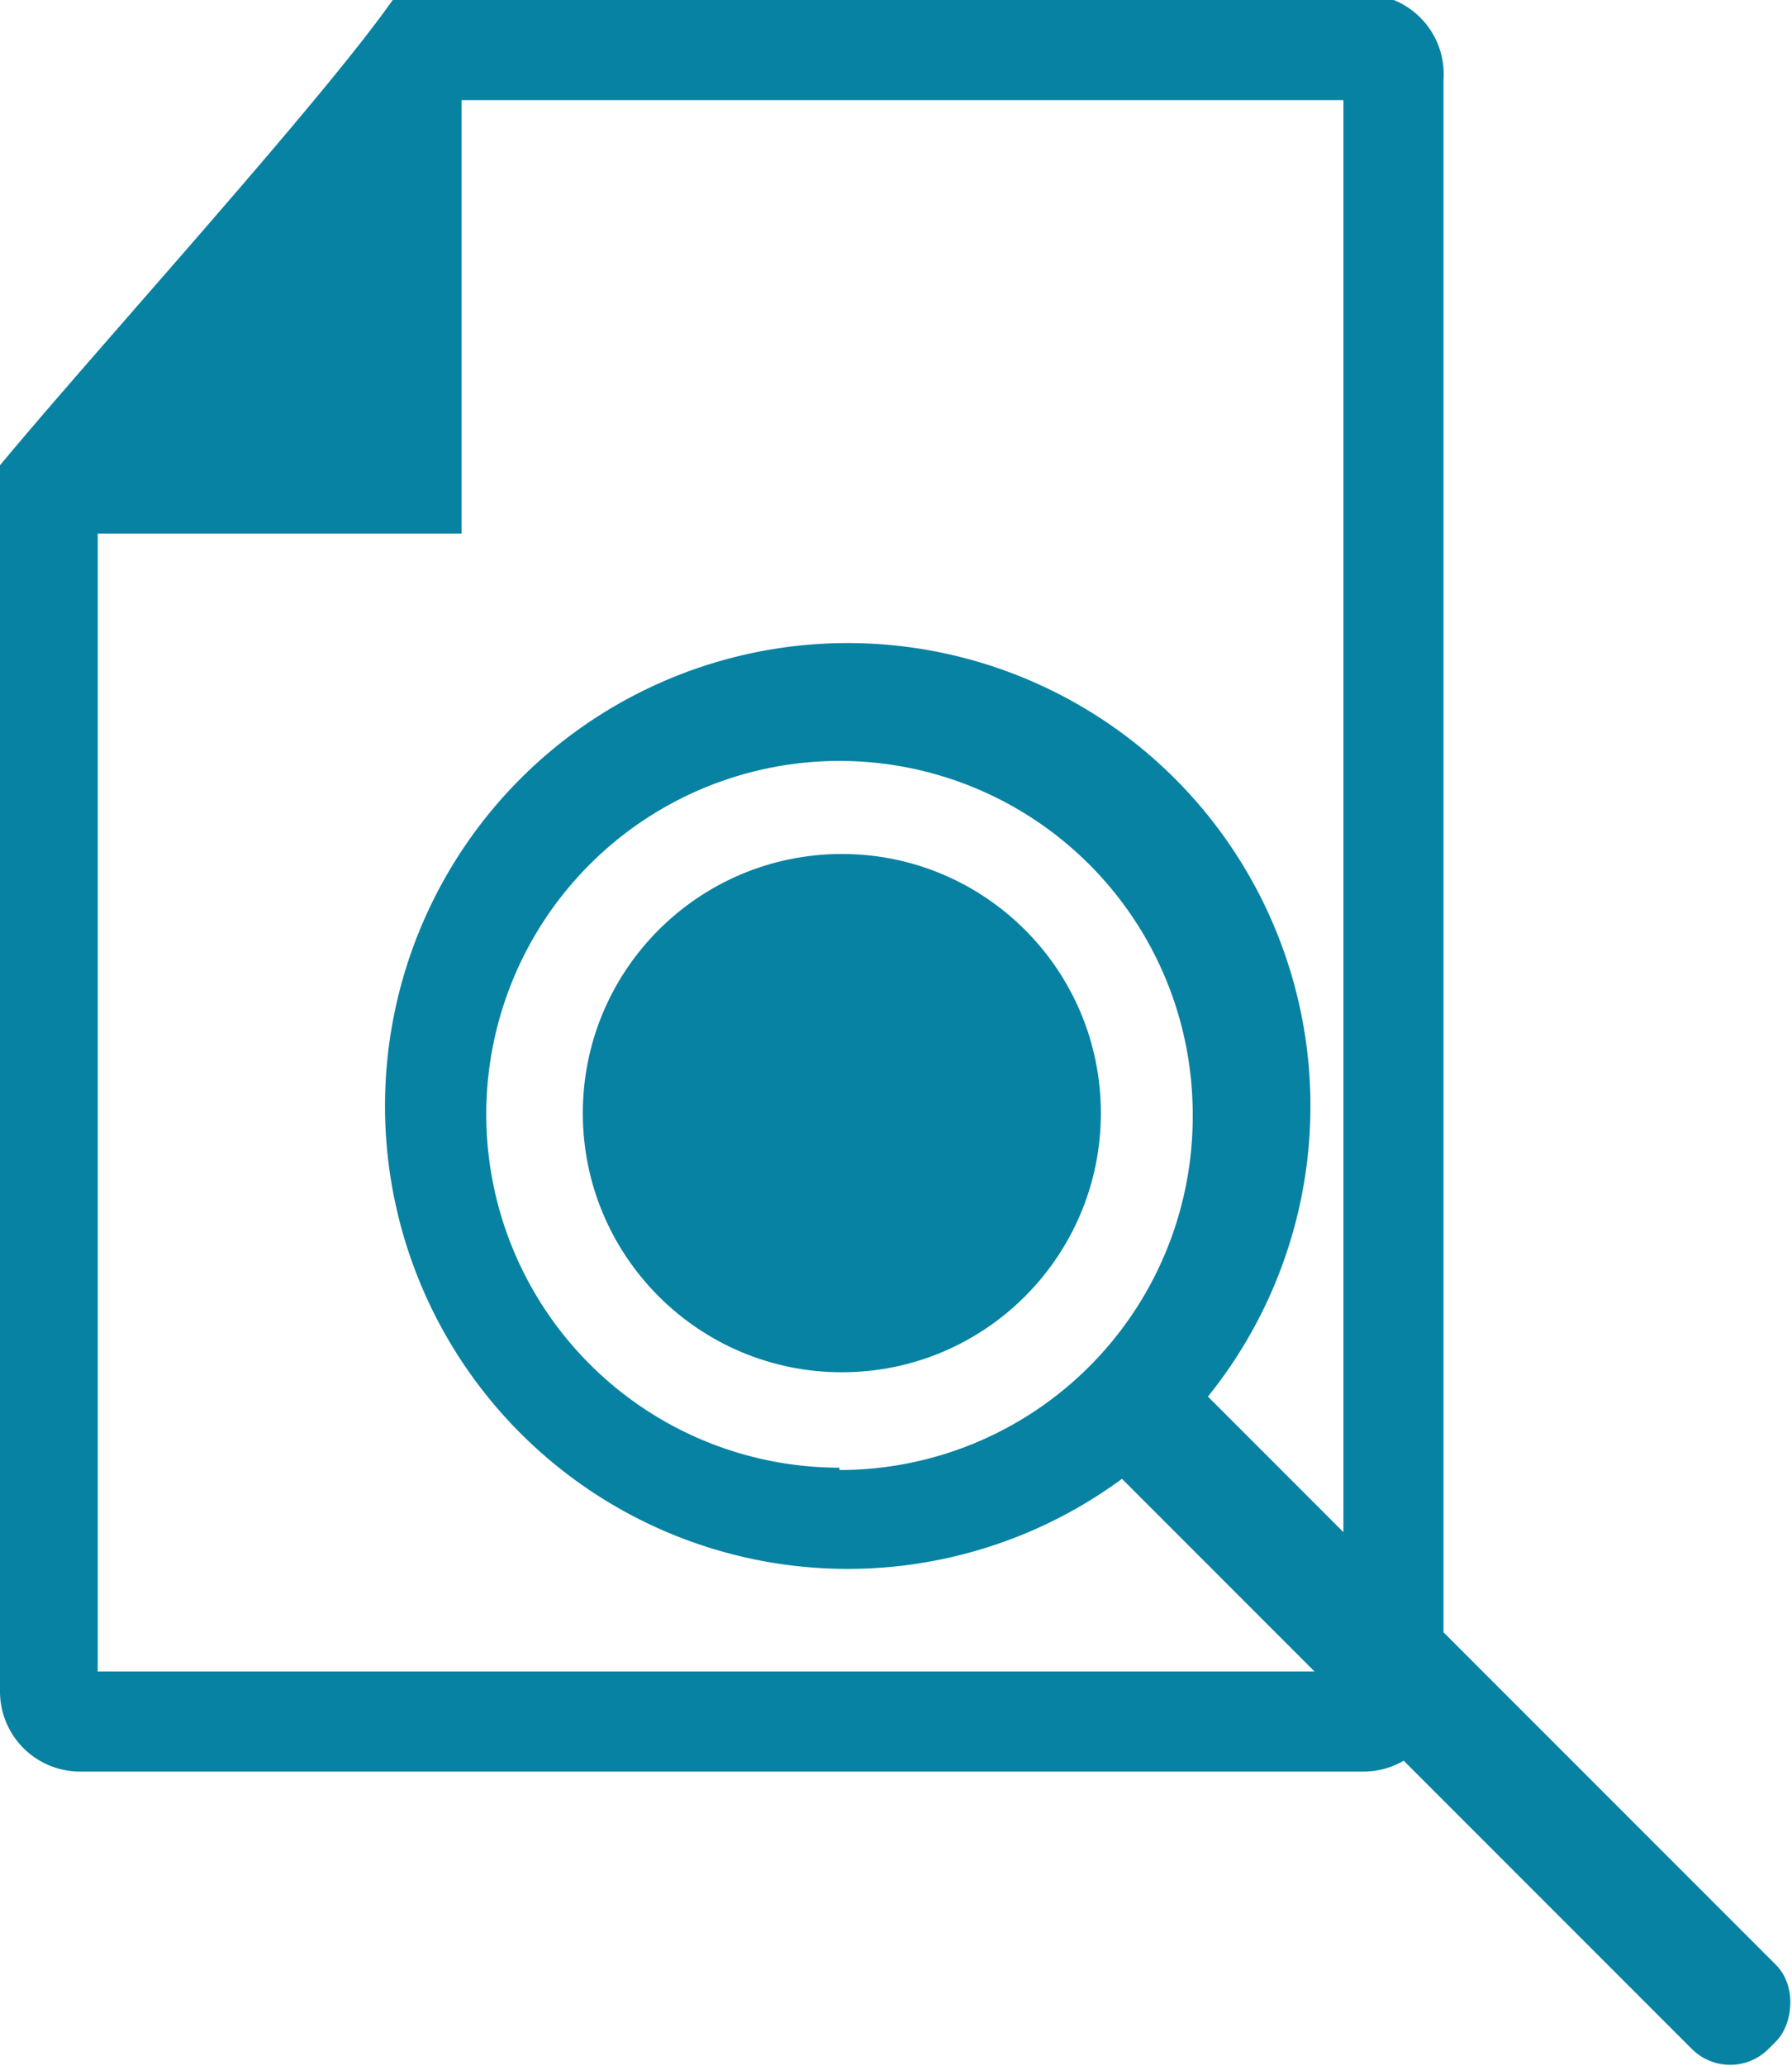 <svg xmlns="http://www.w3.org/2000/svg" id="Layer_1" data-name="Layer 1" viewBox="0 0 15.22 17.54"><defs><style>.cls-1{fill:none}.cls-2{fill:#0782a3}</style></defs><title>browse</title><path d="M-3.14-1.17" class="cls-1" transform="translate(-1.87 -2.05)"/><path d="M5.43,2.9h7.85V16.24H2.7V6.32C3.83,4.9,4.54,4.05,5.43,2.9M5.24,2C4.66,2.85,2.7,5,1.87,6V16.41a0.68,0.68,0,0,0,.68.68h10.9a0.68,0.68,0,0,0,.68-0.68V2.73A0.68,0.68,0,0,0,13.45,2H5.24Z" class="cls-2" transform="translate(-1.87 -2.05)"/><path d="M5.11,3.86V5.91H3.35L5.11,3.86M5.79,2L1.87,6.58H5.79V2h0Z" class="cls-2" transform="translate(-1.87 -2.05)"/><path d="M9,7.51A3.93,3.93,0,1,0,13,11.45,3.93,3.93,0,0,0,9,7.51Zm0,7a3,3,0,1,1,3-3A3,3,0,0,1,9,14.53Z" class="cls-2" transform="translate(-1.87 -2.05)"/><rect width="7.88" height="1.01" x="10.19" y="16.12" class="cls-2" rx=".46" ry=".46" transform="translate(14.03 -7.17) rotate(45)"/><circle cx="7.15" cy="9.45" r="2.2" class="cls-2"/><polygon points=".98 4.08 3.56 4.08 3.56 .88 .98 4.08" class="cls-2"/></svg>